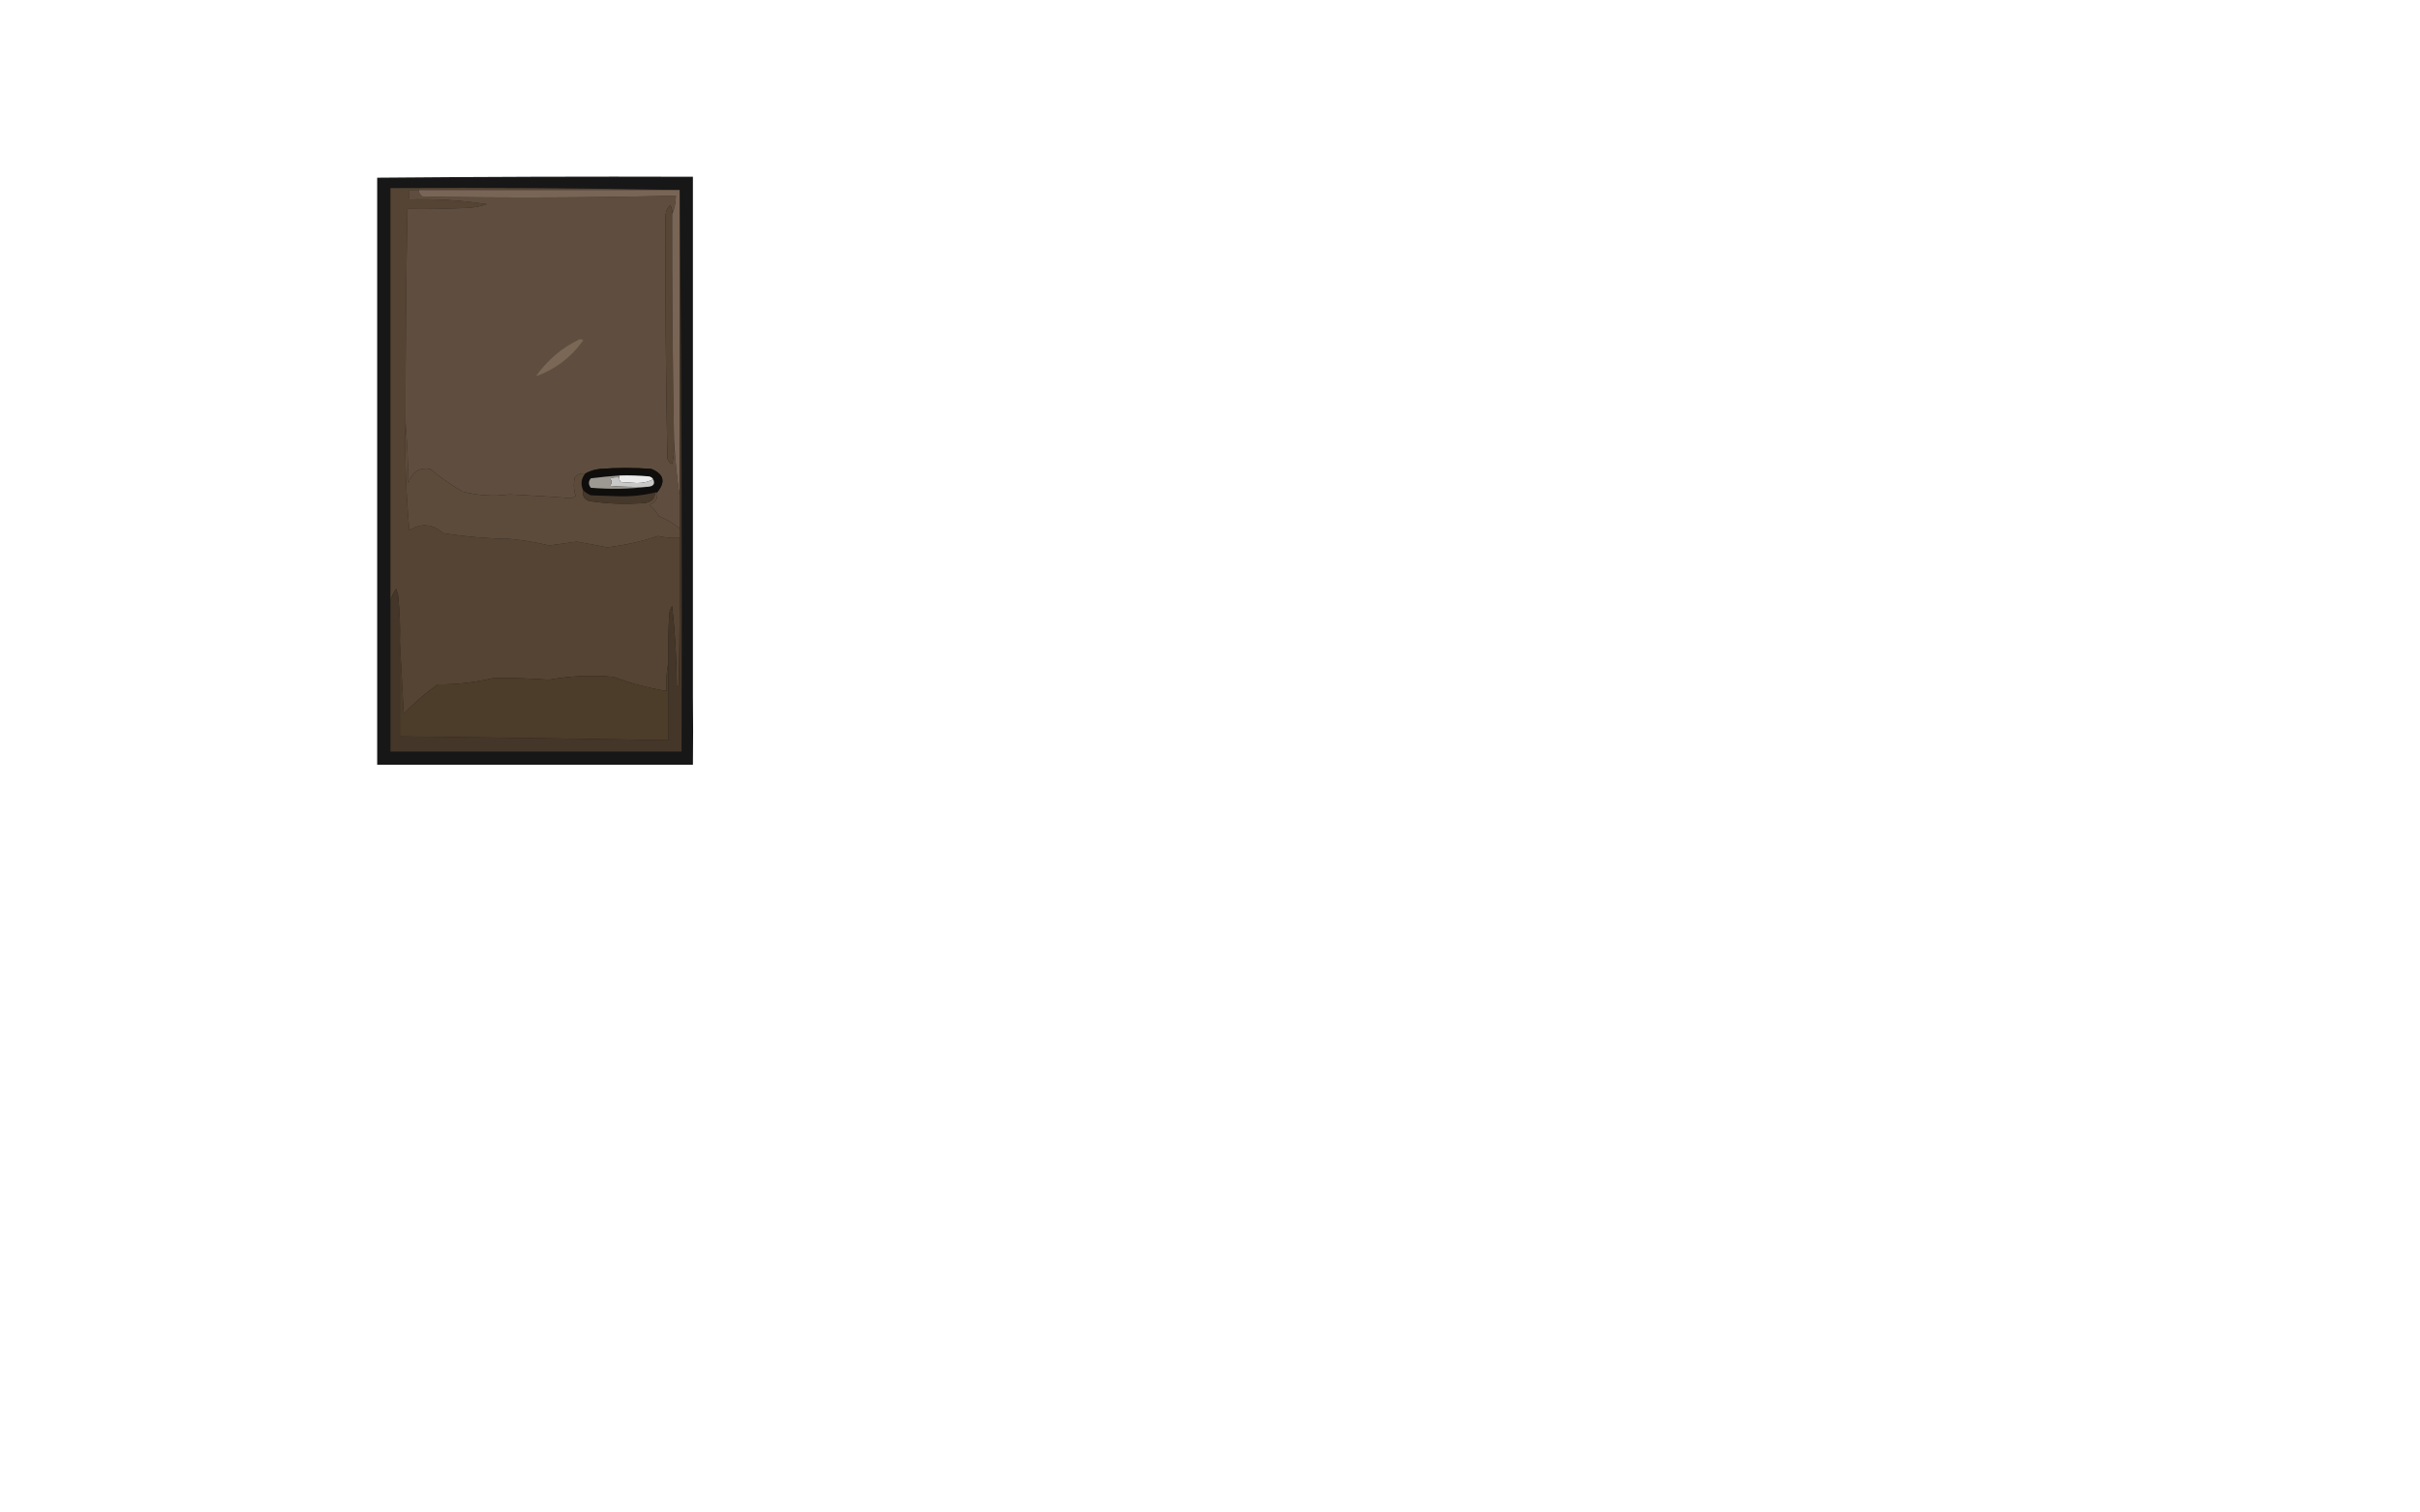<?xml version="1.0" encoding="UTF-8"?>
<!DOCTYPE svg PUBLIC "-//W3C//DTD SVG 1.1//EN" "http://www.w3.org/Graphics/SVG/1.1/DTD/svg11.dtd">
<svg xmlns="http://www.w3.org/2000/svg" version="1.1" width="1280px" height="800px" style="shape-rendering:geometricPrecision; text-rendering:geometricPrecision; image-rendering:optimizeQuality; fill-rule:evenodd; clip-rule:evenodd" xmlns:xlink="http://www.w3.org/1999/xlink">
<g><path style="opacity:0.909" fill="#010101" d="M 366.5,346.5 C 366.5,353.833 366.5,361.167 366.5,368.5C 366.644,380.656 366.644,392.656 366.5,404.5C 310.833,404.5 255.167,404.5 199.5,404.5C 199.506,300.852 199.506,197.352 199.5,94C 255.166,93.5 310.832,93.333 366.5,93.5C 366.5,177.833 366.5,262.167 366.5,346.5 Z"/></g>
<g><path style="opacity:1" fill="#554433" d="M 359.5,100.5 C 313.5,100.5 267.5,100.5 221.5,100.5C 219.833,100.5 218.167,100.5 216.5,100.5C 216.5,102.167 216.5,103.833 216.5,105.5C 230.25,105.054 243.916,105.888 257.5,108C 254.024,109.254 250.358,109.921 246.5,110C 236.172,110.5 225.839,110.666 215.5,110.5C 214.799,148.163 214.466,185.829 214.5,223.5C 214.095,242.545 214.761,261.545 216.5,280.5C 222.683,276.493 228.683,276.993 234.5,282C 246.081,283.83 257.748,284.83 269.5,285C 276.582,285.687 283.582,286.854 290.5,288.5C 295.34,287.88 300.173,287.213 305,286.5C 310.392,287.379 315.726,288.379 321,289.5C 330.207,288.448 339.207,286.448 348,283.5C 351.792,284.31 355.625,284.644 359.5,284.5C 359.667,310.502 359.5,336.502 359,362.5C 358.667,362.833 358.333,363.167 358,363.5C 357.936,349.108 357.103,334.775 355.5,320.5C 354.719,321.729 354.219,323.062 354,324.5C 353.5,333.16 353.334,341.827 353.5,350.5C 352.513,355.305 352.179,360.305 352.5,365.5C 342.902,363.934 333.569,361.434 324.5,358C 313.073,356.979 301.739,357.479 290.5,359.5C 280.83,358.876 271.164,358.543 261.5,358.5C 251.462,360.947 241.462,362.114 231.5,362C 225.039,366.627 219.039,371.794 213.5,377.5C 212.833,364.673 212.167,352.006 211.5,339.5C 211.741,331.139 211.408,322.805 210.5,314.5C 210.167,313.5 209.833,312.5 209.5,311.5C 208.199,313.444 207.199,315.444 206.5,317.5C 206.5,244.833 206.5,172.167 206.5,99.5C 257.669,99.168 308.669,99.501 359.5,100.5 Z"/></g>
<g><path style="opacity:1" fill="#5f4e3f" d="M 221.5,100.5 C 221.511,102.017 222.177,103.184 223.5,104C 268.173,104.736 312.84,104.57 357.5,103.5C 357.451,107.078 356.785,110.411 355.5,113.5C 355.785,111.712 355.452,110.045 354.5,108.5C 352.869,110.059 352.036,112.059 352,114.5C 351.831,157.167 352.164,199.834 353,242.5C 353.368,243.91 354.201,244.91 355.5,245.5C 356.492,241.217 356.826,236.884 356.5,232.5C 357.038,242.545 358.038,252.545 359.5,262.5C 359.5,268.167 359.5,273.833 359.5,279.5C 356.191,276.841 352.524,274.674 348.5,273C 347.21,270.708 345.543,268.708 343.5,267C 346.693,265.974 348.026,263.808 347.5,260.5C 352.212,254.931 351.212,250.765 344.5,248C 335.5,247.333 326.5,247.333 317.5,248C 314.618,248.272 311.951,249.106 309.5,250.5C 307.278,250.178 305.444,250.845 304,252.5C 303.248,255.894 303.415,259.227 304.5,262.5C 303.667,262.833 302.833,263.167 302,263.5C 291.185,262.667 280.352,262.001 269.5,261.5C 261.428,262.64 253.095,262.14 244.5,260C 238.556,256.389 232.889,252.389 227.5,248C 221.662,247.137 217.829,249.637 216,255.5C 215.83,244.659 215.33,233.992 214.5,223.5C 214.466,185.829 214.799,148.163 215.5,110.5C 225.839,110.666 236.172,110.5 246.5,110C 250.358,109.921 254.024,109.254 257.5,108C 243.916,105.888 230.25,105.054 216.5,105.5C 216.5,103.833 216.5,102.167 216.5,100.5C 218.167,100.5 219.833,100.5 221.5,100.5 Z"/></g>
<g><path style="opacity:1" fill="#574635" d="M 355.5,113.5 C 355.456,153.171 355.789,192.837 356.5,232.5C 356.826,236.884 356.492,241.217 355.5,245.5C 354.201,244.91 353.368,243.91 353,242.5C 352.164,199.834 351.831,157.167 352,114.5C 352.036,112.059 352.869,110.059 354.5,108.5C 355.452,110.045 355.785,111.712 355.5,113.5 Z"/></g>
<g><path style="opacity:1" fill="#796555" d="M 221.5,100.5 C 267.5,100.5 313.5,100.5 359.5,100.5C 359.5,154.5 359.5,208.5 359.5,262.5C 358.038,252.545 357.038,242.545 356.5,232.5C 355.789,192.837 355.456,153.171 355.5,113.5C 356.785,110.411 357.451,107.078 357.5,103.5C 312.84,104.57 268.173,104.736 223.5,104C 222.177,103.184 221.511,102.017 221.5,100.5 Z"/></g>
<g><path style="opacity:1" fill="#7a6756" d="M 306.5,179.5 C 307.239,179.369 307.906,179.536 308.5,180C 302.018,189.042 293.685,195.375 283.5,199C 289.571,190.414 297.237,183.914 306.5,179.5 Z"/></g>
<g><path style="opacity:0.999" fill="#100e0c" d="M 347.5,260.5 C 347.167,260.5 346.833,260.5 346.5,260.5C 340.155,262.051 333.655,262.717 327,262.5C 322.167,262.333 317.333,262.167 312.5,262C 311.016,261.338 309.683,260.504 308.5,259.5C 306.985,256.263 307.319,253.263 309.5,250.5C 311.951,249.106 314.618,248.272 317.5,248C 326.5,247.333 335.5,247.333 344.5,248C 351.212,250.765 352.212,254.931 347.5,260.5 Z"/></g>
<g><path style="opacity:1" fill="#eaeaea" d="M 327.5,251.5 C 332.844,251.334 338.177,251.501 343.5,252C 344.416,252.278 345.082,252.778 345.5,253.5C 343.085,254.814 340.252,255.481 337,255.5C 334.167,255.333 331.333,255.167 328.5,255C 327.748,254.329 327.414,253.496 327.5,252.5C 327.5,252.167 327.5,251.833 327.5,251.5 Z"/></g>
<g><path style="opacity:1" fill="#c8c8c8" d="M 327.5,252.5 C 327.414,253.496 327.748,254.329 328.5,255C 331.333,255.167 334.167,255.333 337,255.5C 340.252,255.481 343.085,254.814 345.5,253.5C 346.634,255.96 345.634,257.293 342.5,257.5C 335.825,257.666 329.158,257.5 322.5,257C 323.833,255.667 323.833,254.333 322.5,253C 324.134,252.506 325.801,252.34 327.5,252.5 Z"/></g>
<g><path style="opacity:1" fill="#5c4b3b" d="M 214.5,223.5 C 215.33,233.992 215.83,244.659 216,255.5C 217.829,249.637 221.662,247.137 227.5,248C 232.889,252.389 238.556,256.389 244.5,260C 253.095,262.14 261.428,262.64 269.5,261.5C 280.352,262.001 291.185,262.667 302,263.5C 302.833,263.167 303.667,262.833 304.5,262.5C 303.415,259.227 303.248,255.894 304,252.5C 305.444,250.845 307.278,250.178 309.5,250.5C 307.319,253.263 306.985,256.263 308.5,259.5C 307.965,262.238 308.965,264.072 311.5,265C 321.439,266.562 331.439,266.895 341.5,266C 344.707,265.428 346.374,263.595 346.5,260.5C 346.833,260.5 347.167,260.5 347.5,260.5C 348.026,263.808 346.693,265.974 343.5,267C 345.543,268.708 347.21,270.708 348.5,273C 352.524,274.674 356.191,276.841 359.5,279.5C 359.5,281.167 359.5,282.833 359.5,284.5C 355.625,284.644 351.792,284.31 348,283.5C 339.207,286.448 330.207,288.448 321,289.5C 315.726,288.379 310.392,287.379 305,286.5C 300.173,287.213 295.34,287.88 290.5,288.5C 283.582,286.854 276.582,285.687 269.5,285C 257.748,284.83 246.081,283.83 234.5,282C 228.683,276.993 222.683,276.493 216.5,280.5C 214.761,261.545 214.095,242.545 214.5,223.5 Z"/></g>
<g><path style="opacity:1" fill="#9c9992" d="M 327.5,251.5 C 327.5,251.833 327.5,252.167 327.5,252.5C 325.801,252.34 324.134,252.506 322.5,253C 323.833,254.333 323.833,255.667 322.5,257C 329.158,257.5 335.825,257.666 342.5,257.5C 332.675,258.658 322.675,258.825 312.5,258C 311.167,256.333 311.167,254.667 312.5,253C 317.496,252.389 322.496,251.889 327.5,251.5 Z"/></g>
<g><path style="opacity:1" fill="#46382b" d="M 308.5,259.5 C 309.683,260.504 311.016,261.338 312.5,262C 317.333,262.167 322.167,262.333 327,262.5C 333.655,262.717 340.155,262.051 346.5,260.5C 346.374,263.595 344.707,265.428 341.5,266C 331.439,266.895 321.439,266.562 311.5,265C 308.965,264.072 307.965,262.238 308.5,259.5 Z"/></g>
<g><path style="opacity:1" fill="#443629" d="M 359.5,100.5 C 360.499,199.332 360.833,298.332 360.5,397.5C 309.167,397.5 257.833,397.5 206.5,397.5C 206.5,370.833 206.5,344.167 206.5,317.5C 207.199,315.444 208.199,313.444 209.5,311.5C 209.833,312.5 210.167,313.5 210.5,314.5C 211.408,322.805 211.741,331.139 211.5,339.5C 211.5,356.167 211.5,372.833 211.5,389.5C 258.839,390.041 306.173,390.708 353.5,391.5C 353.5,377.833 353.5,364.167 353.5,350.5C 353.334,341.827 353.5,333.16 354,324.5C 354.219,323.062 354.719,321.729 355.5,320.5C 357.103,334.775 357.936,349.108 358,363.5C 358.333,363.167 358.667,362.833 359,362.5C 359.5,336.502 359.667,310.502 359.5,284.5C 359.5,282.833 359.5,281.167 359.5,279.5C 359.5,273.833 359.5,268.167 359.5,262.5C 359.5,208.5 359.5,154.5 359.5,100.5 Z"/></g>
<g><path style="opacity:0.019" fill="#dbd3bf" d="M 366.5,346.5 C 368.92,349.293 369.92,352.626 369.5,356.5C 369.689,360.908 368.689,364.908 366.5,368.5C 366.5,361.167 366.5,353.833 366.5,346.5 Z"/></g>
<g><path style="opacity:1" fill="#4c3c2a" d="M 211.5,339.5 C 212.167,352.006 212.833,364.673 213.5,377.5C 219.039,371.794 225.039,366.627 231.5,362C 241.462,362.114 251.462,360.947 261.5,358.5C 271.164,358.543 280.83,358.876 290.5,359.5C 301.739,357.479 313.073,356.979 324.5,358C 333.569,361.434 342.902,363.934 352.5,365.5C 352.179,360.305 352.513,355.305 353.5,350.5C 353.5,364.167 353.5,377.833 353.5,391.5C 306.173,390.708 258.839,390.041 211.5,389.5C 211.5,372.833 211.5,356.167 211.5,339.5 Z"/></g>
</svg>
